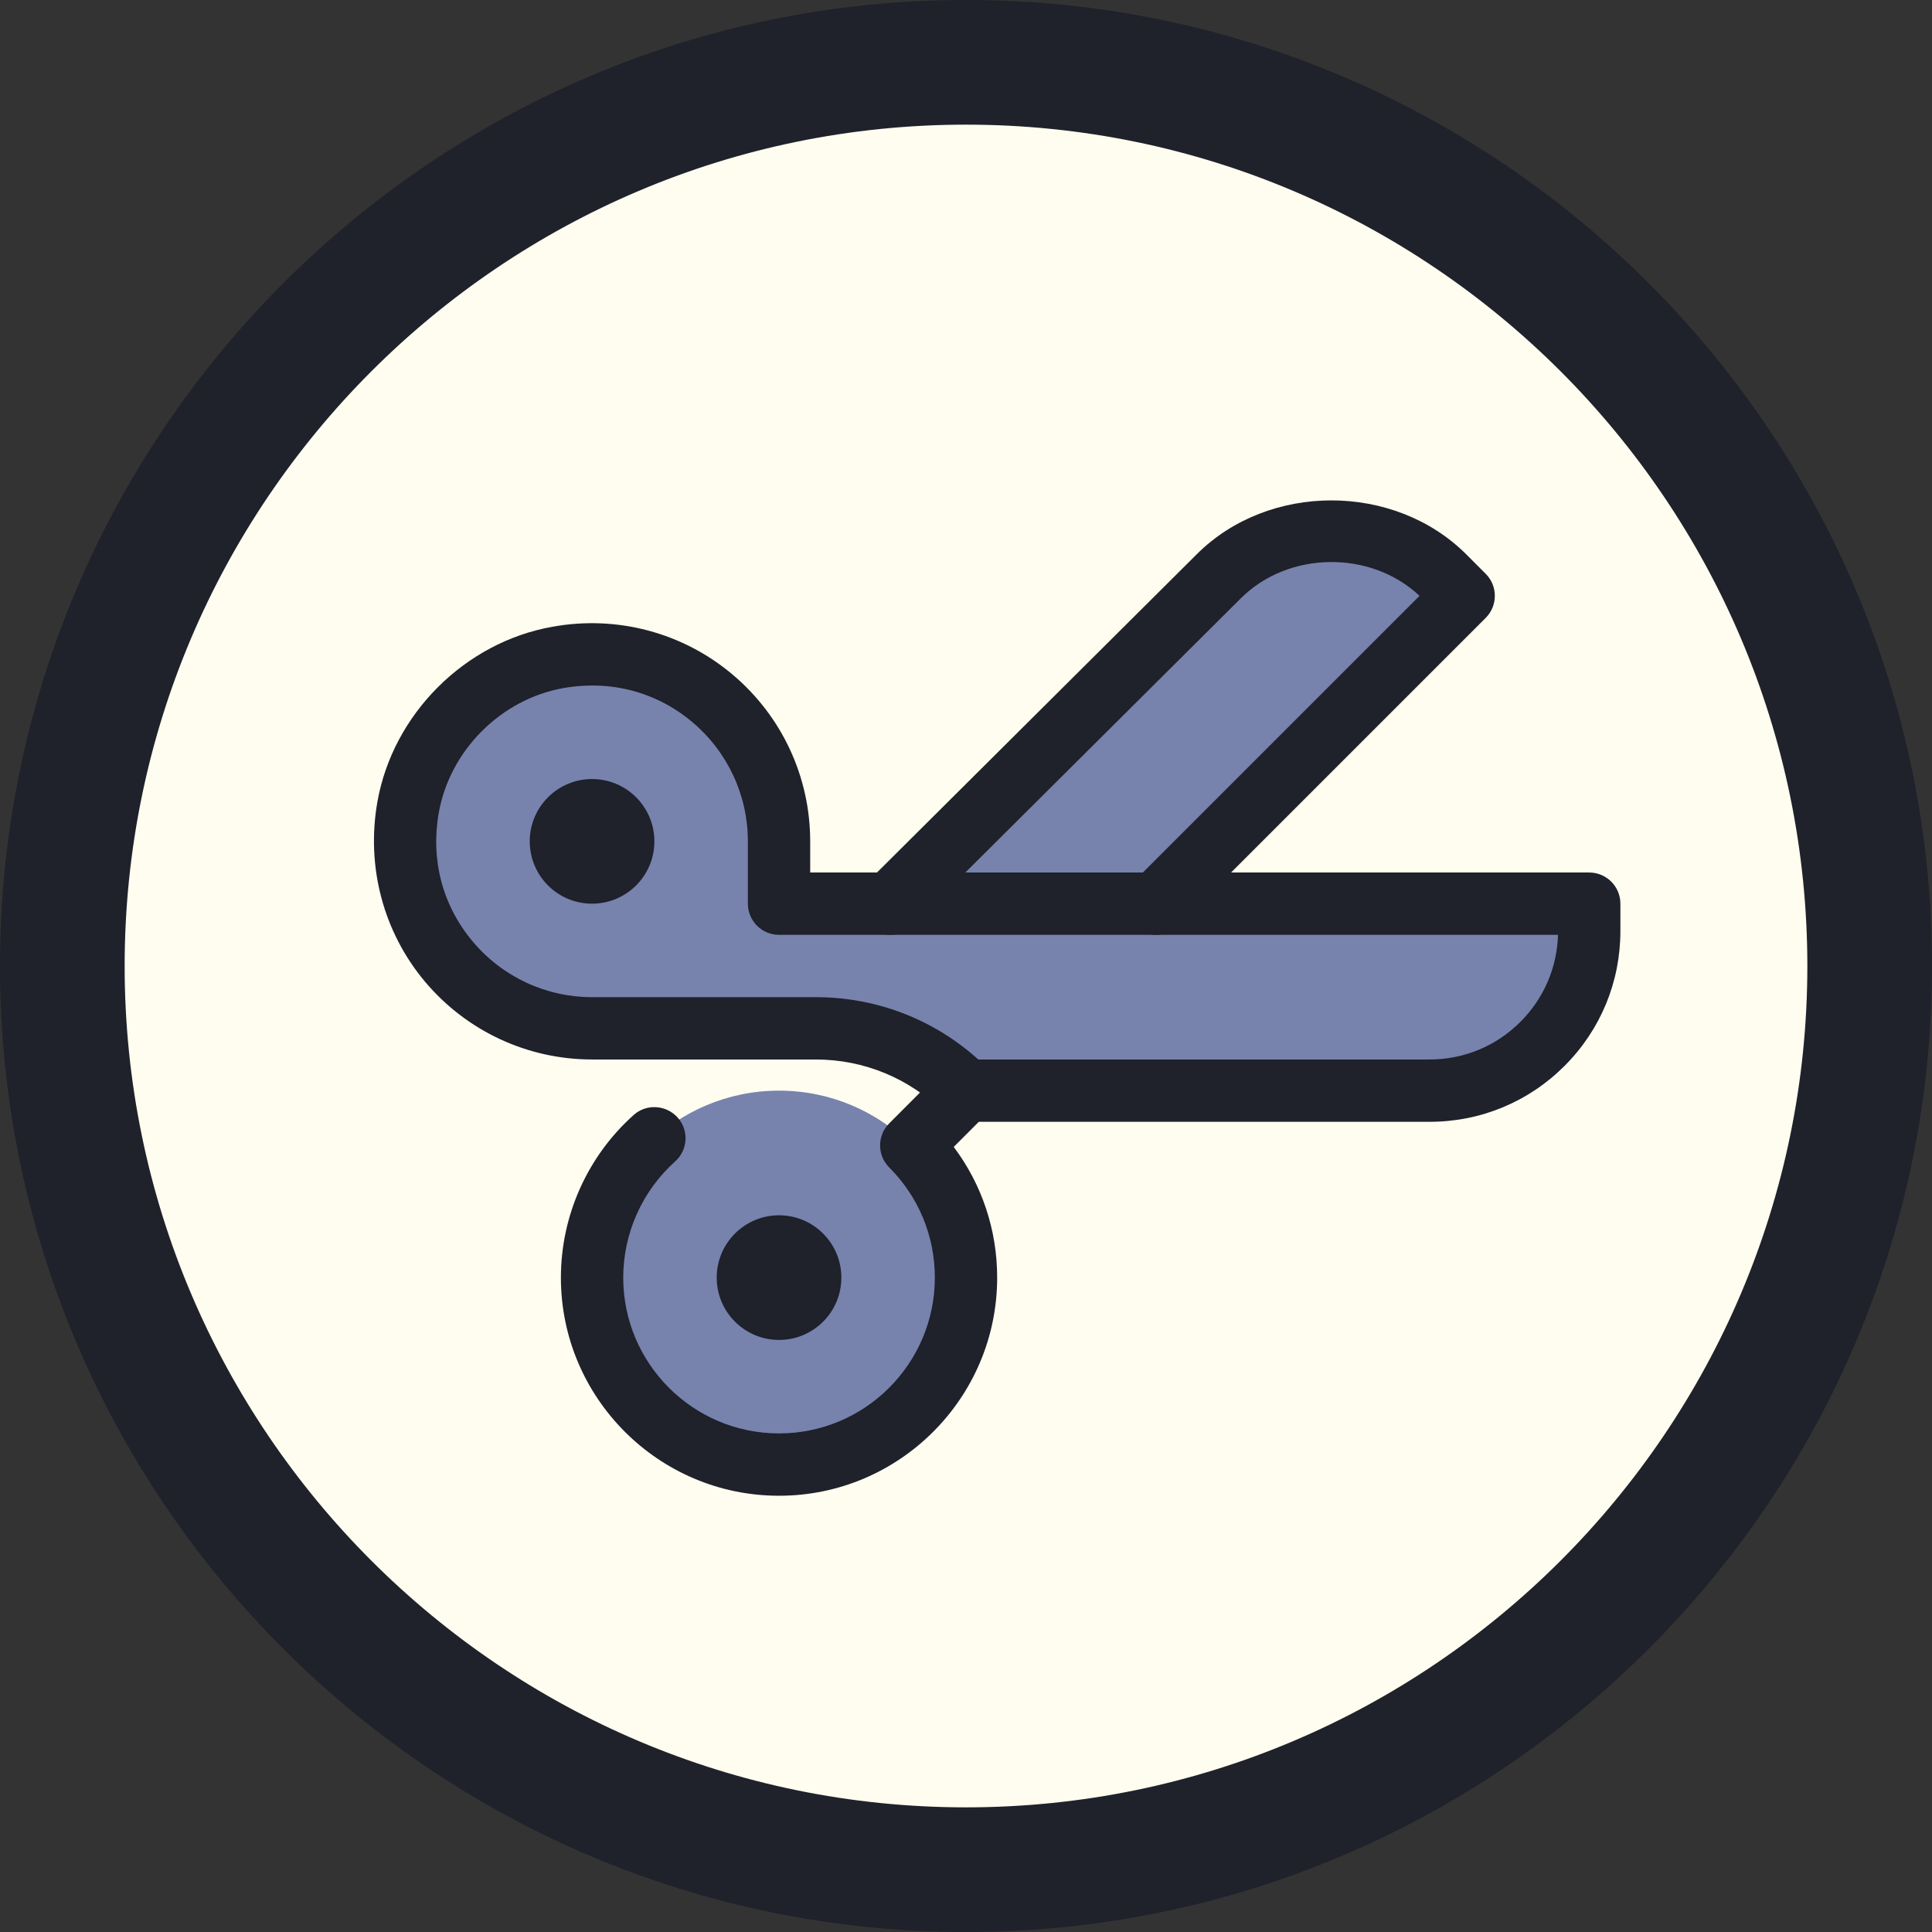 <?xml version="1.0" encoding="iso-8859-1"?>
<!-- Generator: Adobe Illustrator 22.1.0, SVG Export Plug-In . SVG Version: 6.00 Build 0)  -->
<svg version="1.1" id="Layer_1" xmlns="http://www.w3.org/2000/svg" xmlns:xlink="http://www.w3.org/1999/xlink" x="0px" y="0px"
	 viewBox="0 0 31 31" style="enable-background:new 0 0 31 31;" xml:space="preserve">
<rect x="0" y="0" width="31" height="31" fill="#333333" stroke="none"/>
<circle style="fill:#FEFDEF;" cx="15.5" cy="15.5" r="14.5"/>
<circle style="fill:#7783AD;" cx="12.5" cy="20.5" r="3"/>
<path style="fill:#7783AD;" d="M14.277,14.5l5.276-5.251c0.48-0.48,1.132-0.75,1.811-0.75s1.33,0.27,1.811,0.75l0.311,0.311
	L18.544,14.5"/>
<path style="fill:#7783AD;" d="M12.5,13.5c0-1.835-1.647-3.285-3.544-2.952C7.75,10.76,6.76,11.75,6.548,12.956
	C6.215,14.853,7.665,16.5,9.5,16.5h3.587c0.904,0,1.772,0.36,2.41,1l0,0h7.442c0.679,0,1.33-0.27,1.811-0.75s0.75-1.132,0.75-1.811
	V14.5h-13V13.5z"/>
<g>
	<path style="fill:#1F212B;" d="M15.5,30.5c-8.271,0-15-6.729-15-15s6.729-15,15-15s15,6.729,15,15S23.771,30.5,15.5,30.5z
		 M15.5,1.5c-7.72,0-14,6.28-14,14s6.28,14,14,14s14-6.28,14-14S23.22,1.5,15.5,1.5z"/>
</g>
<g>
	<path style="fill:#1F212B;" d="M15.5,31C6.953,31,0,24.047,0,15.5S6.953,0,15.5,0S31,6.953,31,15.5S24.047,31,15.5,31z M15.5,2
		C8.056,2,2,8.056,2,15.5S8.056,29,15.5,29S29,22.944,29,15.5S22.944,2,15.5,2z"/>
</g>
<g>
	<path style="fill:#1F212B;" d="M18.545,15c-0.128,0-0.256-0.049-0.354-0.146c-0.195-0.195-0.195-0.512,0-0.707l4.586-4.586
		c-0.781-0.738-2.107-0.723-2.87,0.042l-5.277,5.252c-0.195,0.193-0.512,0.195-0.707-0.002c-0.194-0.195-0.194-0.512,0.002-0.707
		l5.276-5.251c1.151-1.153,3.17-1.156,4.327,0.001l0.311,0.311c0.195,0.195,0.195,0.512,0,0.707l-4.94,4.94
		C18.801,14.951,18.673,15,18.545,15z"/>
</g>
<g>
	<path style="fill:#1F212B;" d="M22.939,18h-7.441c-0.133,0-0.261-0.053-0.354-0.147C14.596,17.303,13.865,17,13.087,17H9.5
		c-1.037,0-2.014-0.456-2.682-1.25c-0.667-0.795-0.945-1.845-0.763-2.881c0.247-1.409,1.404-2.566,2.813-2.813
		c1.036-0.187,2.087,0.096,2.881,0.763C12.544,11.486,13,12.463,13,13.5V14h12.5c0.276,0,0.5,0.224,0.5,0.5v0.439
		c0,0.817-0.318,1.586-0.896,2.164S23.757,18,22.939,18z M15.697,17h7.242c0.551,0,1.067-0.214,1.457-0.604
		c0.375-0.375,0.588-0.869,0.603-1.396H12.5c-0.276,0-0.5-0.224-0.5-0.5v-1c0-0.74-0.325-1.438-0.894-1.916
		c-0.575-0.483-1.309-0.676-2.063-0.544c-1.003,0.177-1.826,1-2.003,2.003c-0.133,0.755,0.061,1.487,0.544,2.063
		C8.062,15.675,8.76,16,9.5,16h3.587C14.062,16,14.98,16.354,15.697,17z"/>
</g>
<g>
	<path style="fill:#1F212B;" d="M12.5,24C10.57,24,9,22.43,9,20.5c0-0.994,0.425-1.945,1.167-2.609
		c0.202-0.183,0.52-0.166,0.706,0.04c0.184,0.205,0.166,0.521-0.04,0.705C10.304,19.11,10,19.79,10,20.5c0,1.379,1.121,2.5,2.5,2.5
		s2.5-1.121,2.5-2.5c0-0.667-0.26-1.295-0.732-1.768c-0.195-0.195-0.195-0.512,0-0.707l0.877-0.879c0.195-0.195,0.512-0.195,0.707,0
		c0.195,0.194,0.195,0.511,0,0.707l-0.549,0.55C15.755,19.005,16,19.734,16,20.5C16,22.43,14.43,24,12.5,24z"/>
</g>
<circle style="fill:#1F212B;" cx="9.5" cy="13.5" r="1"/>
<circle style="fill:#1F212B;" cx="12.5" cy="20.5" r="1"/>
</svg>
